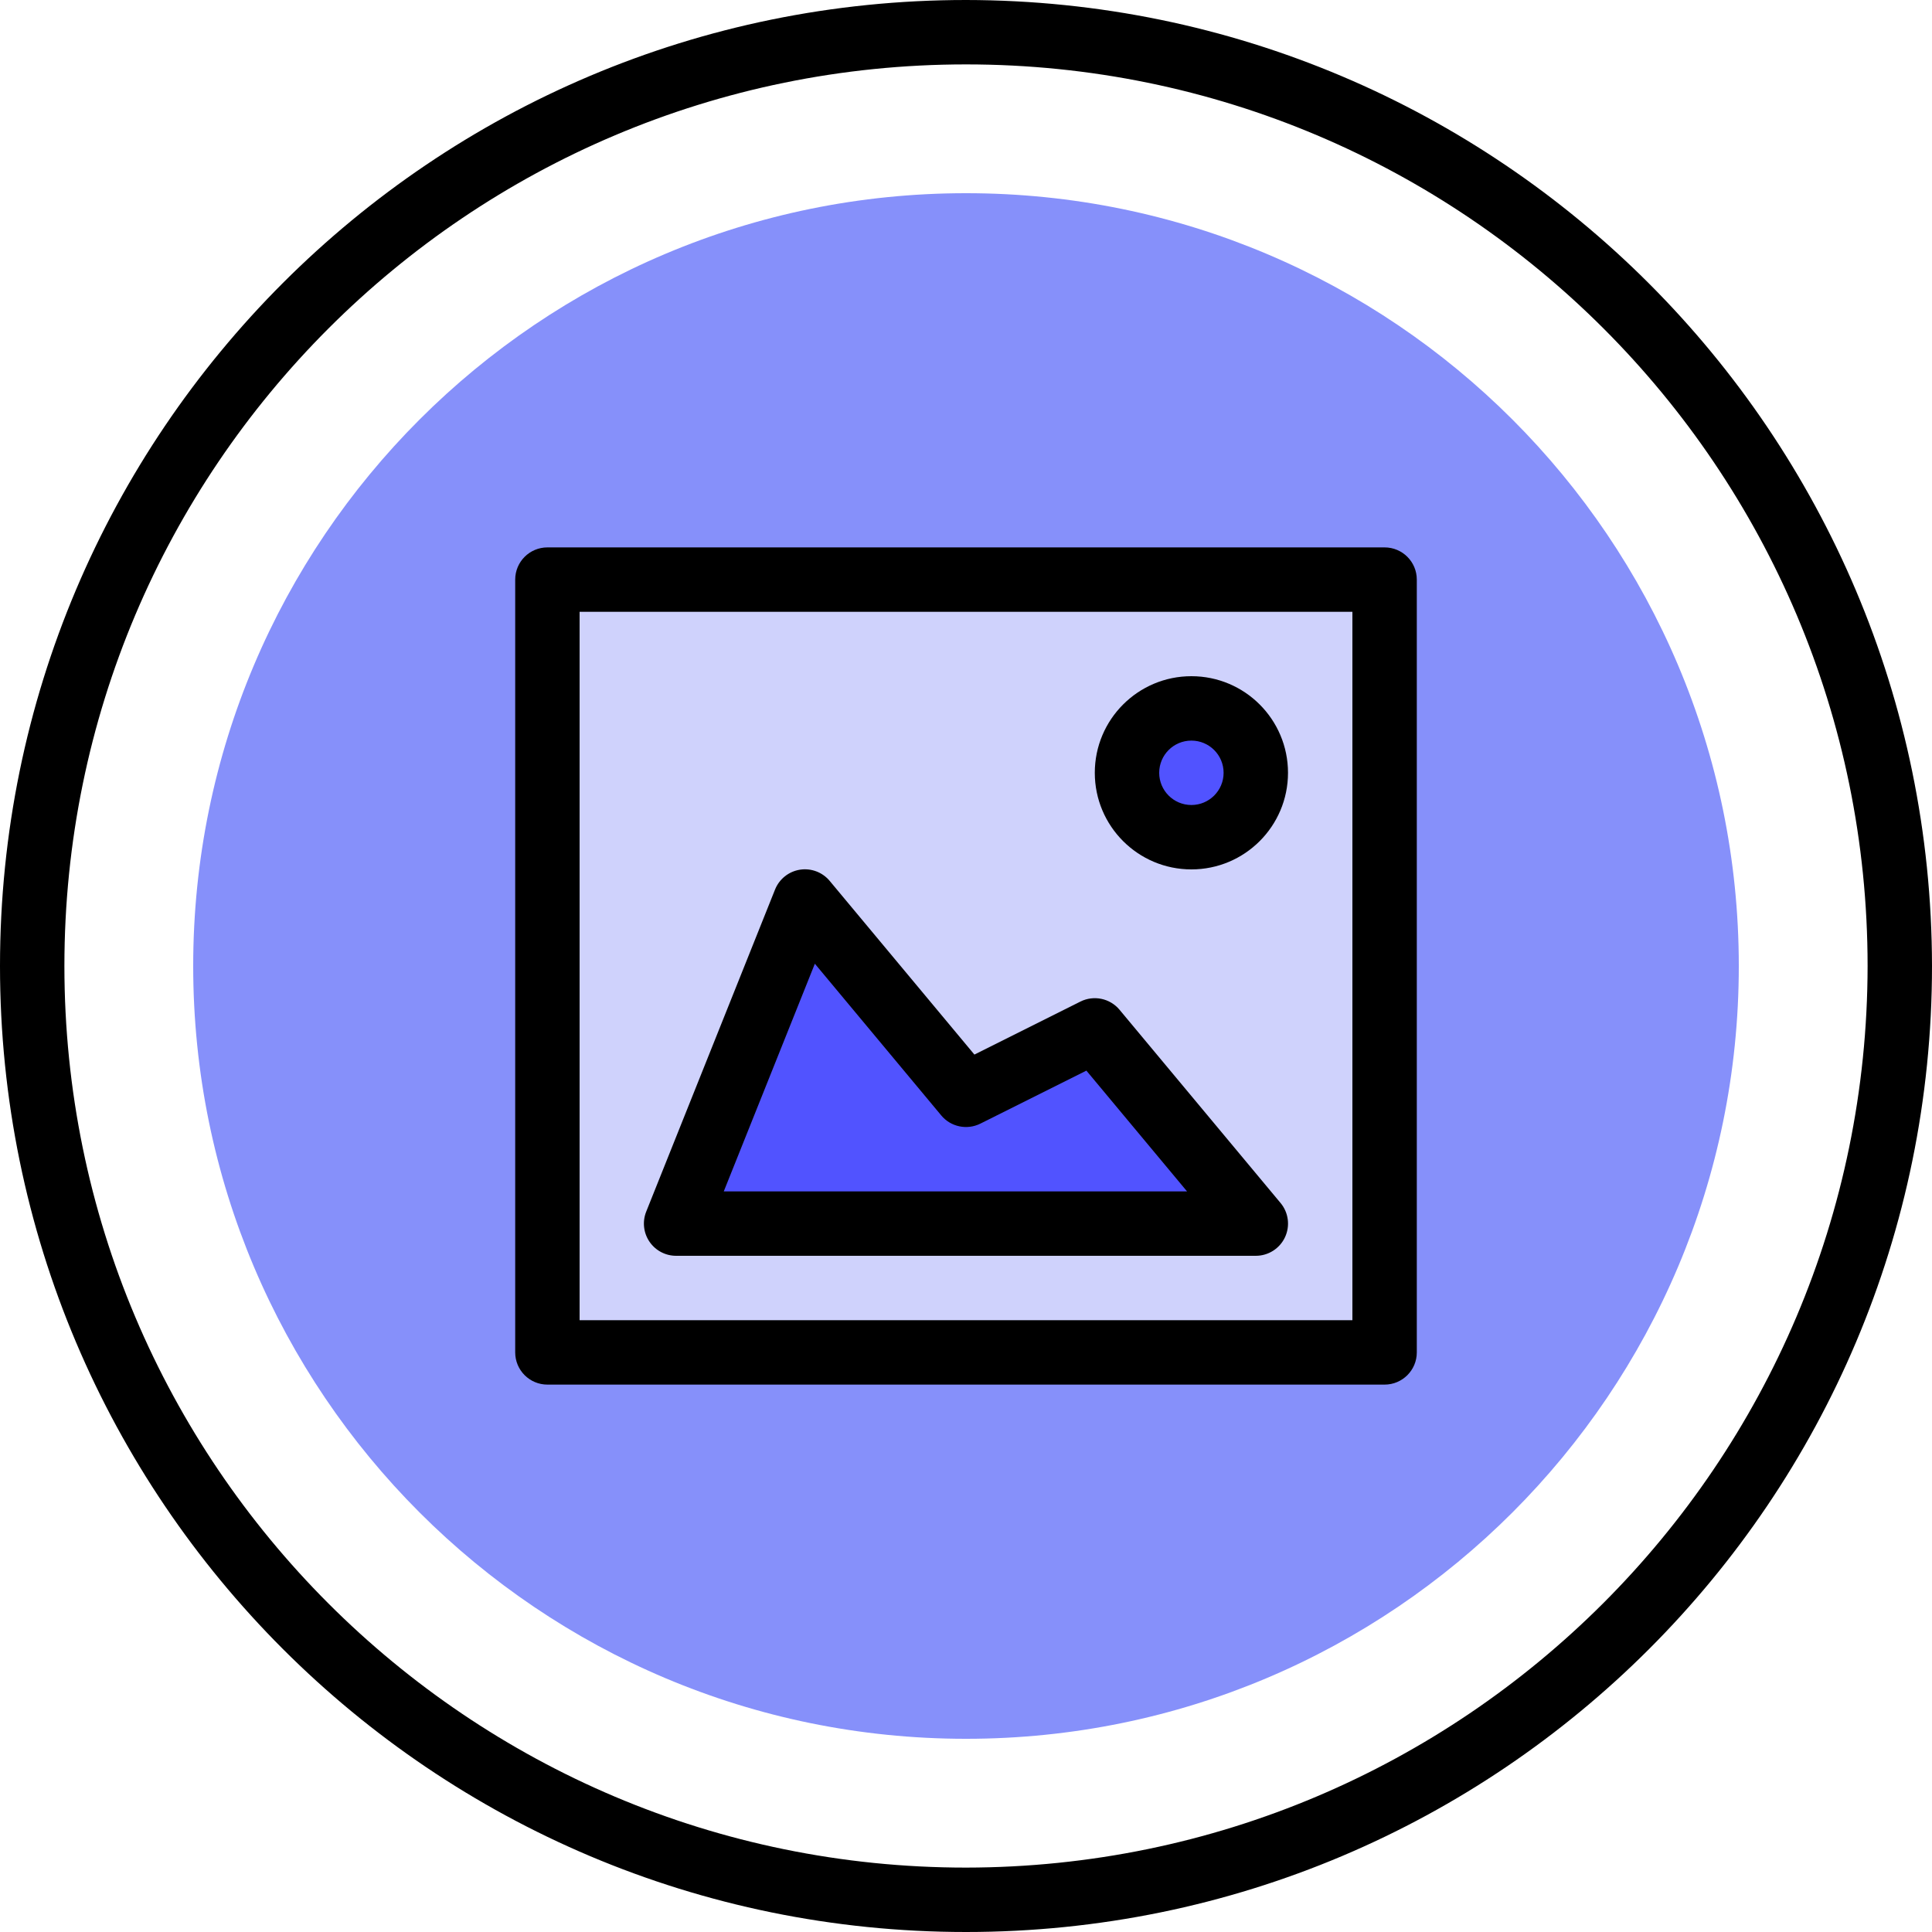 <svg height="480pt" viewBox="0 0 480 480" width="480pt" xmlns="http://www.w3.org/2000/svg"><path d="m432 240c0 106.039-85.961 192-192 192s-192-85.961-192-192 85.961-192 192-192 192 85.961 192 192zm0 0" fill="#8690fa"/><path d="m136 144h208v192h-208zm0 0" fill="#cfd2fc"/><path d="m200 224 40 48 32-16 40 48h-144zm0 0" fill="#5153ff"/><path d="m312 192c0 8.836-7.164 16-16 16s-16-7.164-16-16 7.164-16 16-16 16 7.164 16 16zm0 0" fill="#5153ff"/><path d="m240 0c-132.547 0-240 107.453-240 240s107.453 240 240 240 240-107.453 240-240c-.148-132.484-107.516-239.852-240-240zm0 464c-123.711 0-224-100.289-224-224s100.289-224 224-224 224 100.289 224 224c-.141 123.652-100.348 223.859-224 224zm0 0"/><path d="m344 136h-208c-4.418 0-8 3.582-8 8v192c0 4.418 3.582 8 8 8h208c4.418 0 8-3.582 8-8v-192c0-4.418-3.582-8-8-8zm-8 192h-192v-176h192zm0 0"/><path d="m168 312h144c3.105 0 5.93-1.793 7.25-4.605 1.316-2.809.891-6.129-1.098-8.516l-40-48c-2.375-2.855-6.406-3.699-9.727-2.039l-26.336 13.168-35.938-43.129c-1.801-2.176-4.617-3.242-7.41-2.805-2.793.441-5.145 2.324-6.191 4.949l-32 80c-.988 2.469-.688 5.27.809 7.469 1.492 2.199 3.98 3.516 6.641 3.508zm34.449-72.566 31.398 37.688c2.375 2.855 6.406 3.699 9.727 2.039l26.336-13.168 25.012 30.008h-115.105zm0 0"/><path d="m296 216c13.254 0 24-10.746 24-24s-10.746-24-24-24-24 10.746-24 24 10.746 24 24 24zm0-32c4.418 0 8 3.582 8 8s-3.582 8-8 8-8-3.582-8-8 3.582-8 8-8zm0 0"/></svg>